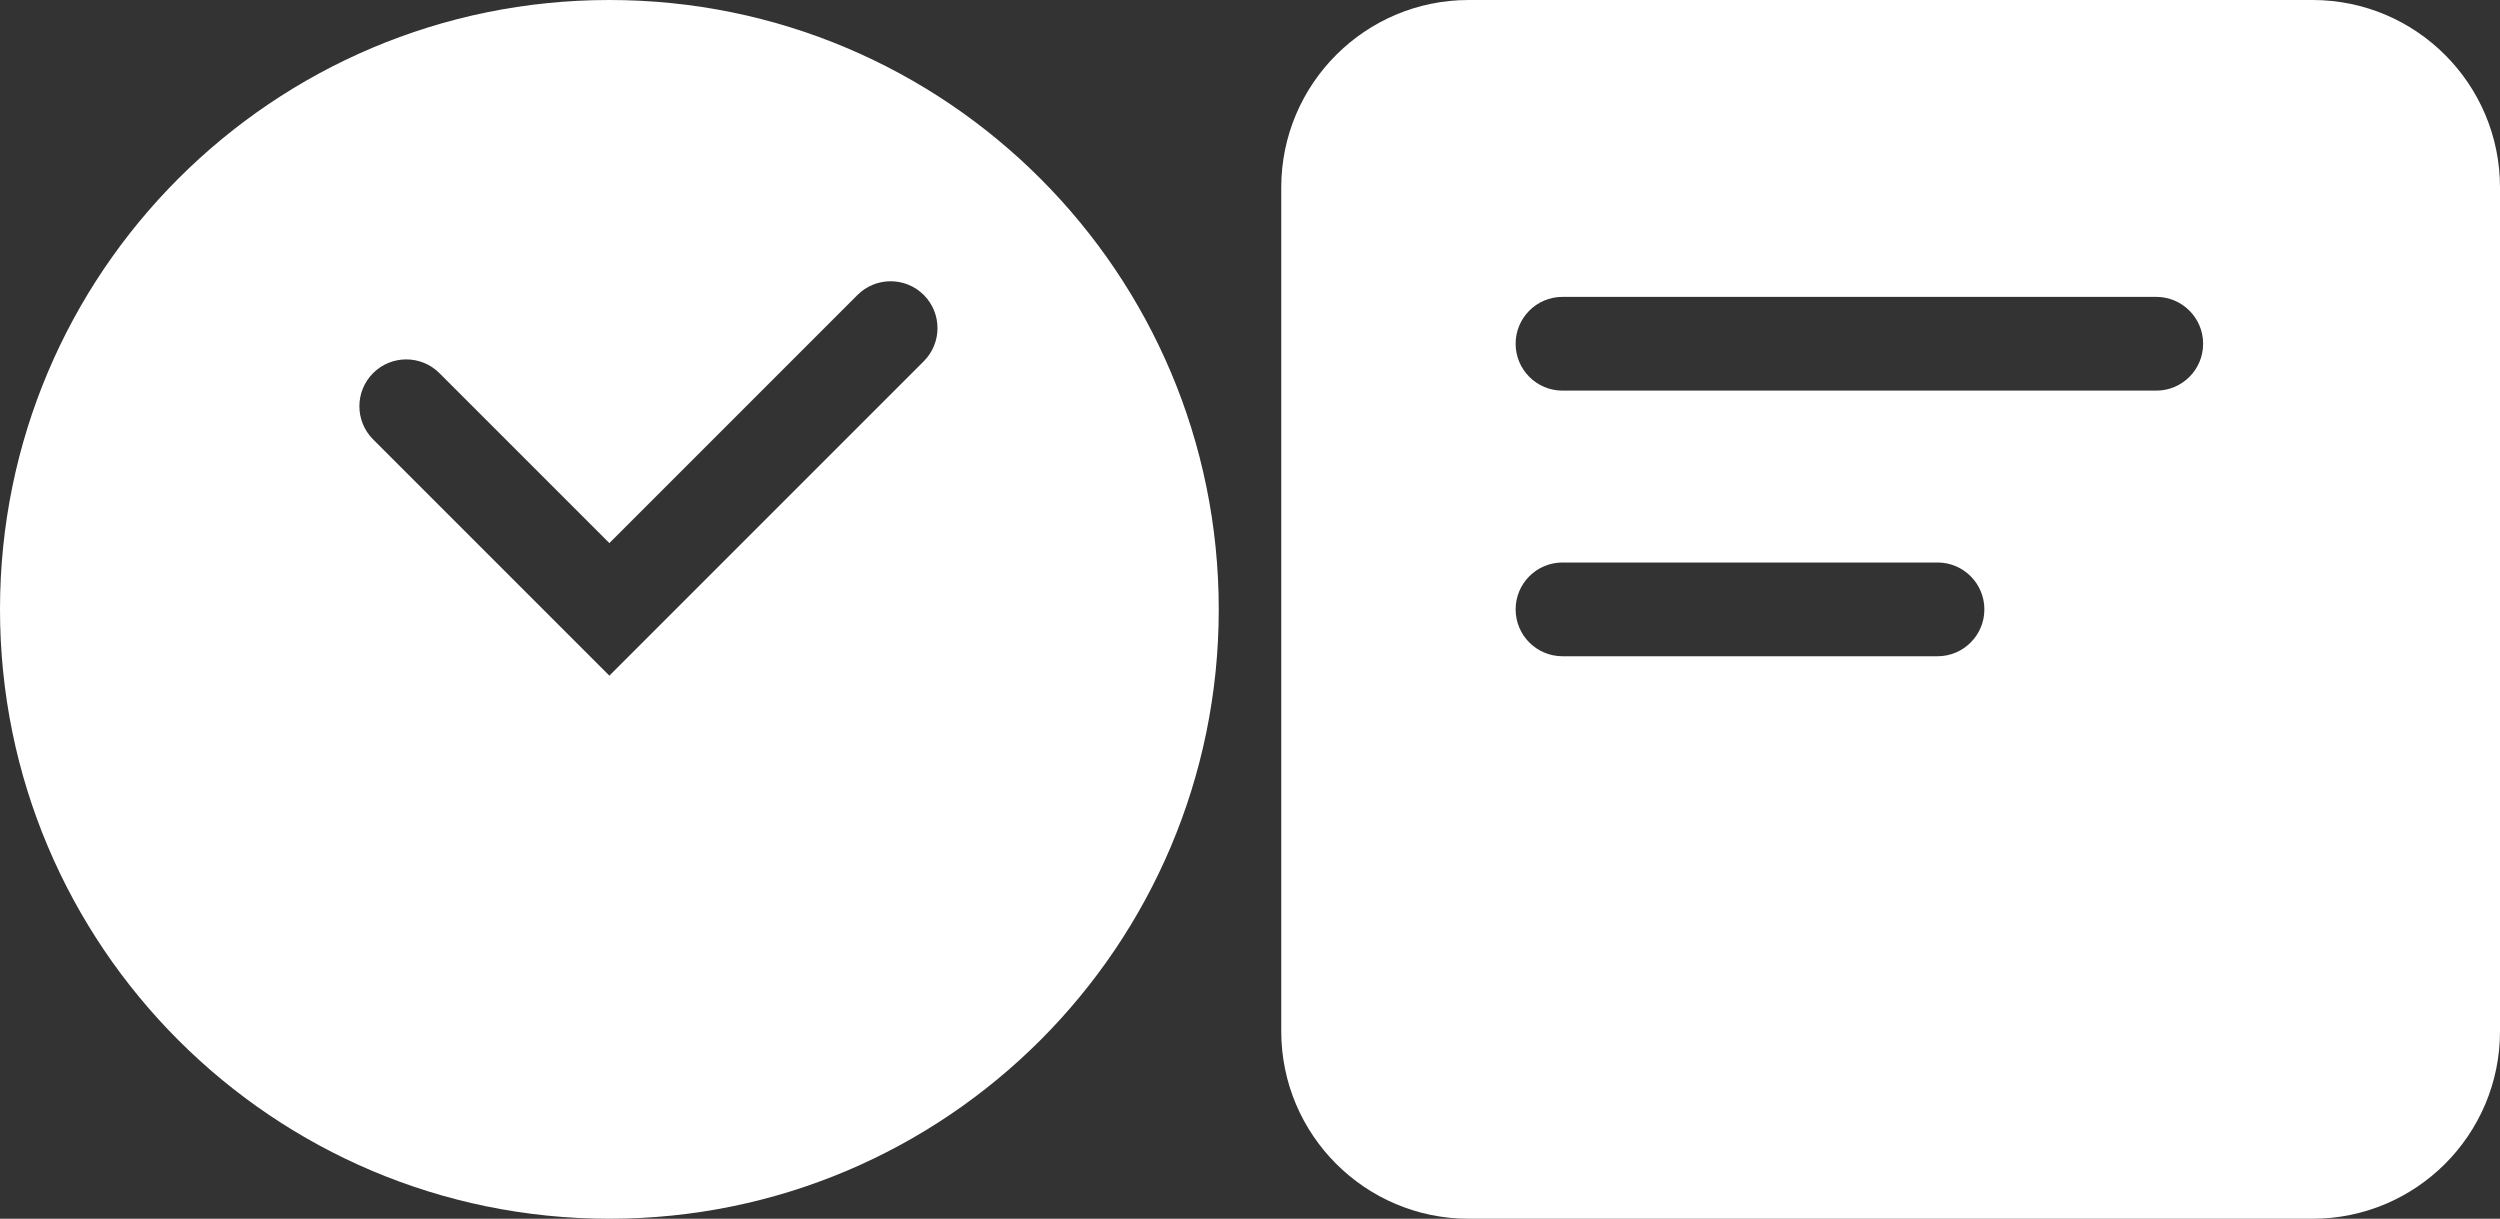 <svg width="80" height="39" viewBox="0 0 80 39" fill="none" xmlns="http://www.w3.org/2000/svg">
<rect x="0" y="0" width="80" height="39" fill="#333333" stroke="none"/>
<path fill-rule="evenodd" clip-rule="evenodd" d="M19.5 39C30.27 39 39 30.27 39 19.5C39 8.73 30.27 0 19.5 0C8.73 0 0 8.73 0 19.5C0 30.27 8.73 39 19.5 39ZM29.561 11.56C30.146 10.975 30.146 10.025 29.561 9.439C28.975 8.854 28.025 8.854 27.439 9.439L19.5 17.379L14.061 11.94C13.475 11.354 12.525 11.354 11.939 11.94C11.354 12.525 11.354 13.475 11.939 14.06L19.5 21.621L29.561 11.56Z" fill="white"/>
<path fill-rule="evenodd" clip-rule="evenodd" d="M41 6C41 2.687 43.686 0 47 0H74C77.314 0 80 2.687 80 6V33C80 36.313 77.314 39 74 39H47C43.686 39 41 36.313 41 33V6ZM48.5 11C48.5 10.171 49.172 9.5 50 9.5H69C69.828 9.5 70.5 10.171 70.5 11C70.5 11.829 69.828 12.5 69 12.5H50C49.172 12.5 48.5 11.829 48.5 11ZM50 18C49.172 18 48.5 18.671 48.5 19.5C48.5 20.329 49.172 21 50 21H62C62.828 21 63.5 20.329 63.5 19.5C63.5 18.671 62.828 18 62 18H50Z" fill="white"/>
</svg>
